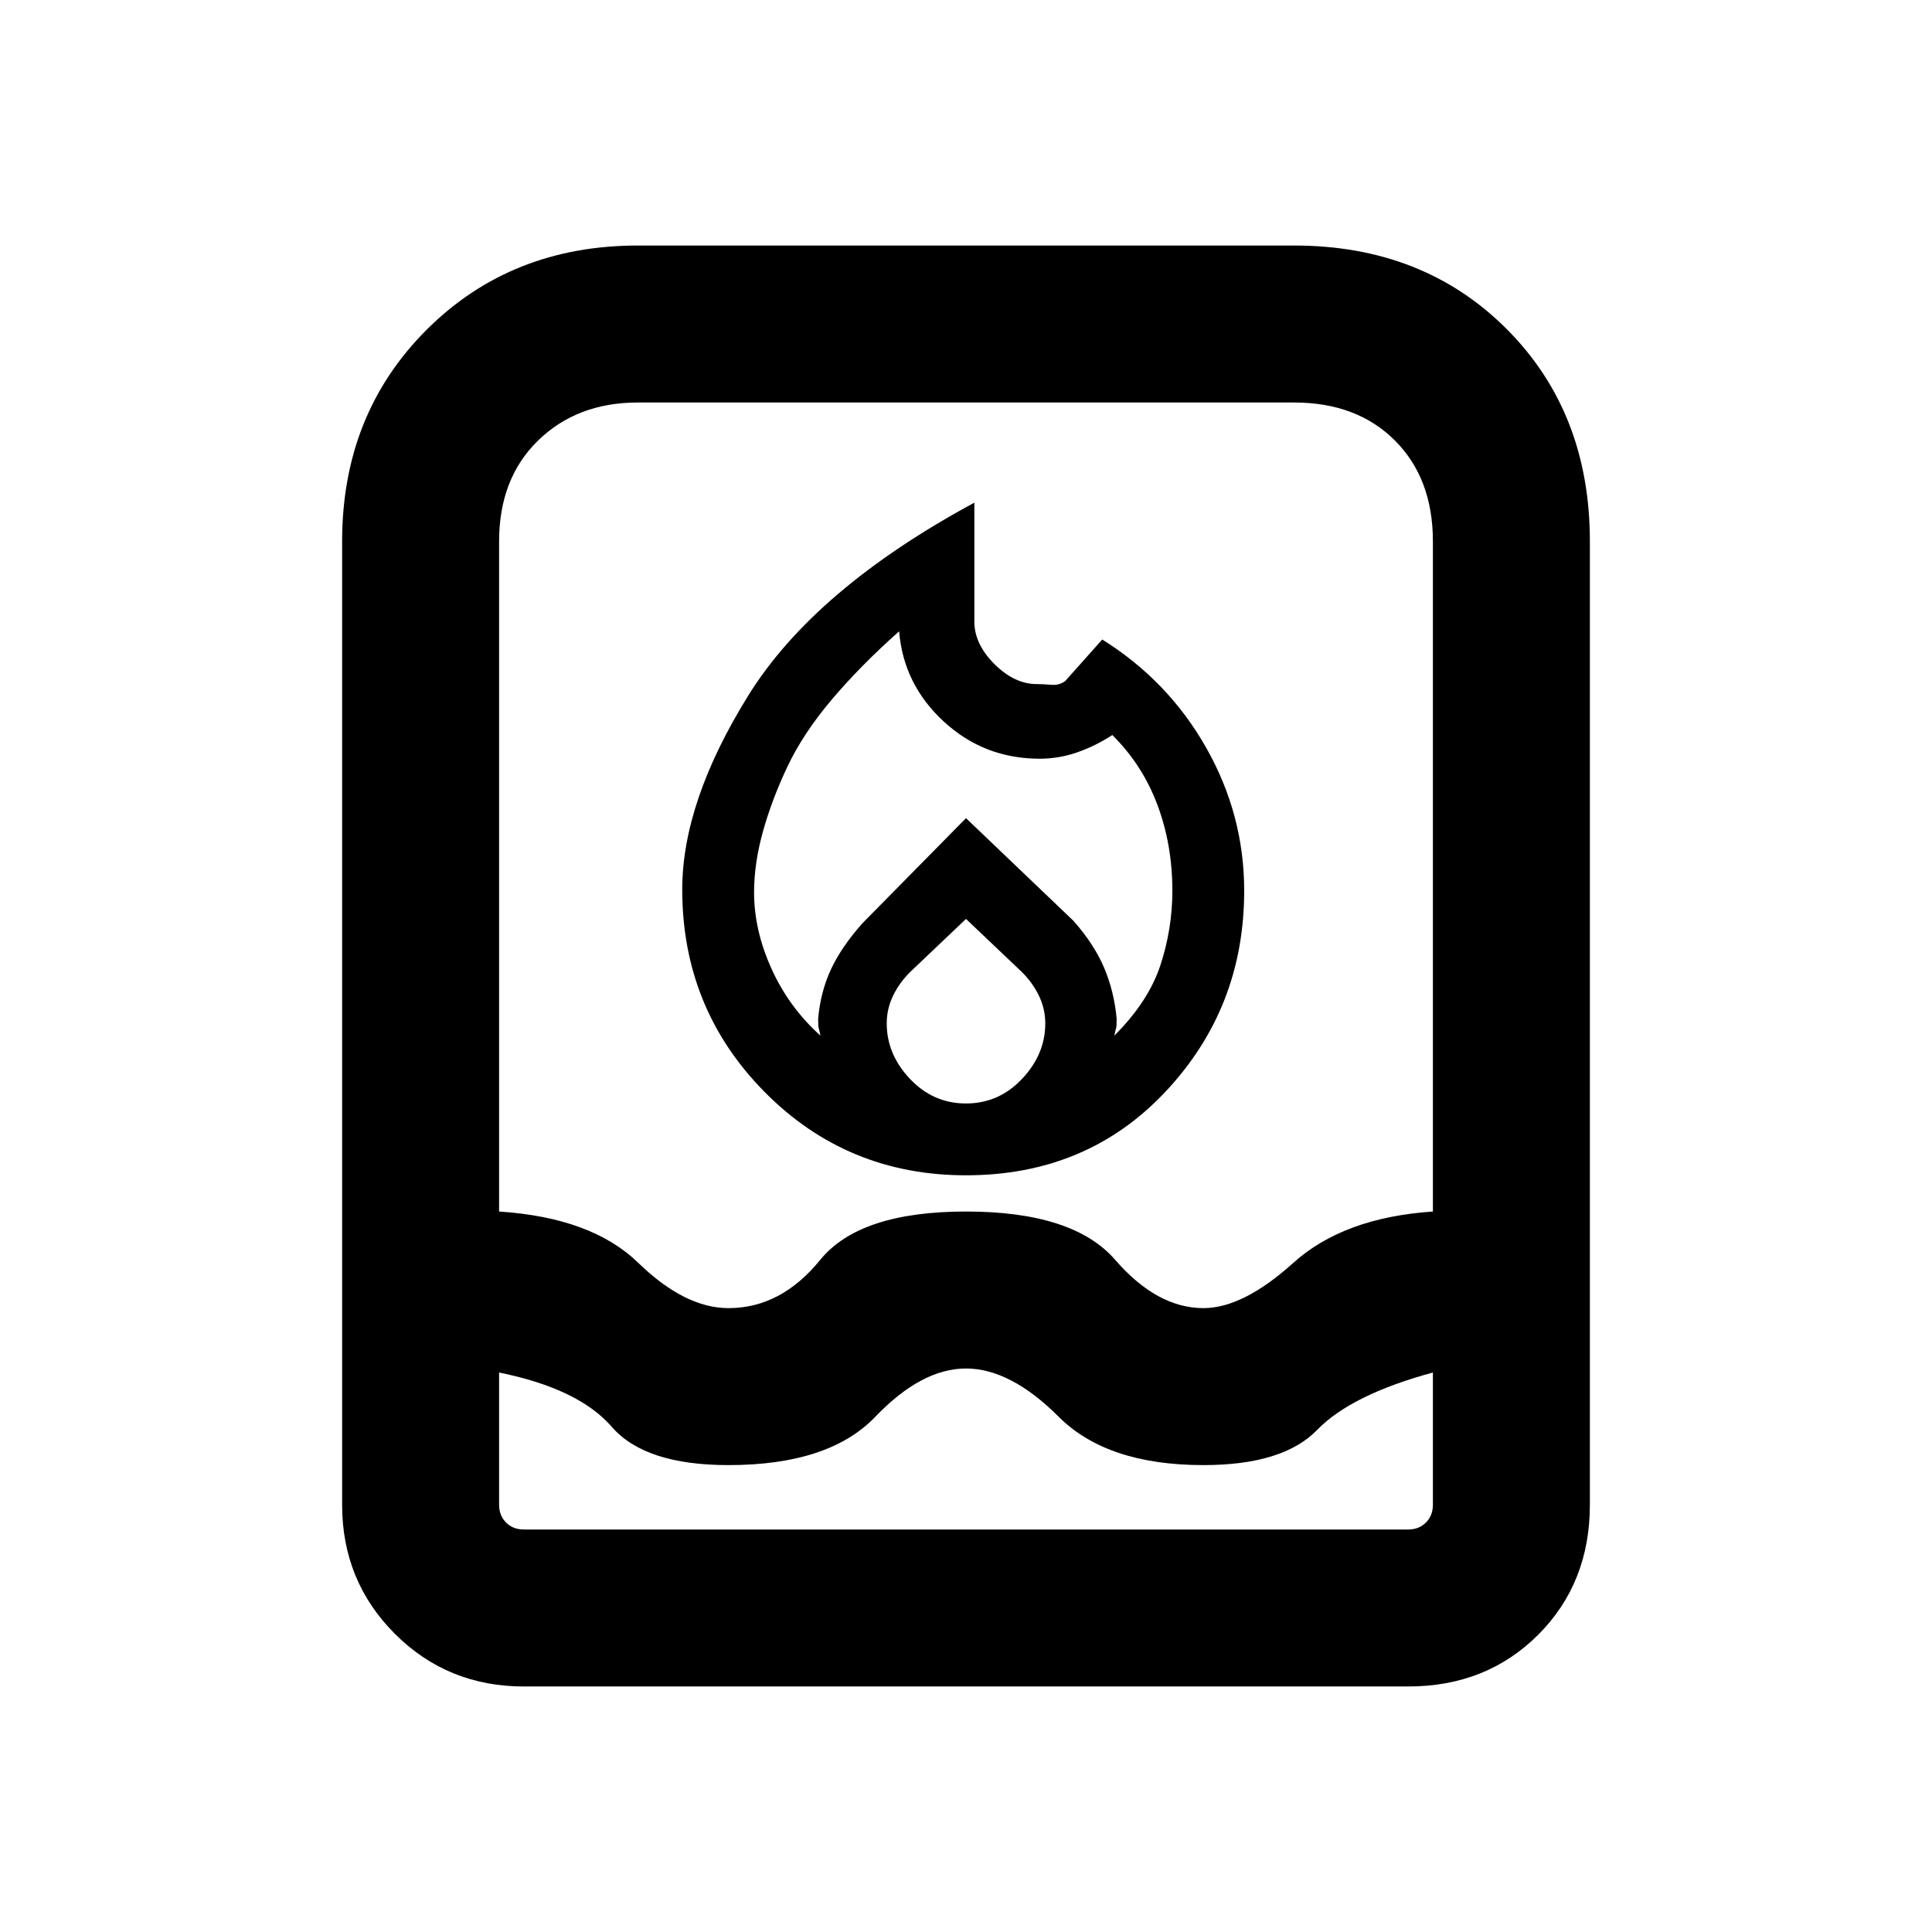 <svg xmlns="http://www.w3.org/2000/svg" height="20" viewBox="0 -960 960 960" width="20"><path d="M374.69-516.61q0 18.84 8.69 38.03 8.7 19.2 24.31 33.2-.77-3.54-.96-4.08-.19-.54-.19-4.46 1.23-13.39 6.35-24.39 5.11-11 15.5-22.77L480-553.46l53.38 51q10.39 11.77 15.31 23.46 4.92 11.69 6.16 25.08 0 3.92-.2 4.46-.19.54-.96 4.08 17-17 22.93-35.08 5.92-18.08 5.92-36.92 0-22.93-7.46-42.77-7.46-19.85-22.39-34.62-8.23 5.39-17.34 8.58-9.12 3.19-18.73 3.19-27.62 0-47.66-18.46-20.04-18.46-22.19-44.85-19.31 17.16-33.54 34-14.23 16.85-22 33.31t-12.15 32.23q-4.39 15.77-4.39 30.16ZM480-503.39l-27.85 26.47q-5.38 5.38-8.46 11.84-3.08 6.46-3.08 13.62 0 15.31 11.54 27.54 11.54 12.23 27.85 12.23 16.31 0 27.85-12.23 11.54-12.23 11.54-27.54 0-7.16-3.08-13.62-3.08-6.46-8.46-11.84L480-503.39Zm4.15-206.84v59.08q0 11.15 9.97 21.11 9.96 9.96 21.11 9.96 3.23 0 7.15.35 3.93.35 6.93-1.88l18.38-20.62q32.77 20.46 51.66 53.77 18.88 33.31 18.88 71.08 0 58.15-39.04 99.76Q540.15-376 480-376q-59.15 0-100.08-41.42Q339-458.85 339-518q0-43.54 32.81-96.38 32.81-52.85 112.34-95.85ZM260.31-122q-37.92 0-64.12-26.19Q170-174.39 170-212.31V-691q0-63.15 41.92-105.08Q253.85-838 317-838h326q64.15 0 105.58 41.42Q790-755.15 790-691v478.69q0 38.92-25.69 64.62Q738.61-122 699.69-122H260.31ZM248-278v65.69q0 5.39 3.46 8.85t8.85 3.46h439.38q5.39 0 8.85-3.46t3.46-8.85V-278q-40.54 11-57.5 28.5T598-232q-47.92 0-71.92-24T480-280q-22.08 0-45.08 24T362-232q-41.54 0-58-19t-56-27Zm114-32q26.08 0 45.58-24T480-358q53.31 0 74.12 24 20.8 24 43.88 24 19.69 0 44.65-22.5Q667.62-355 712-358v-333q0-31.23-18.88-50.12Q674.23-760 643-760H317q-30.23 0-49.62 18.88Q248-722.23 248-691v333q46 3 69.15 25.5Q340.31-310 362-310Z"/></svg>
